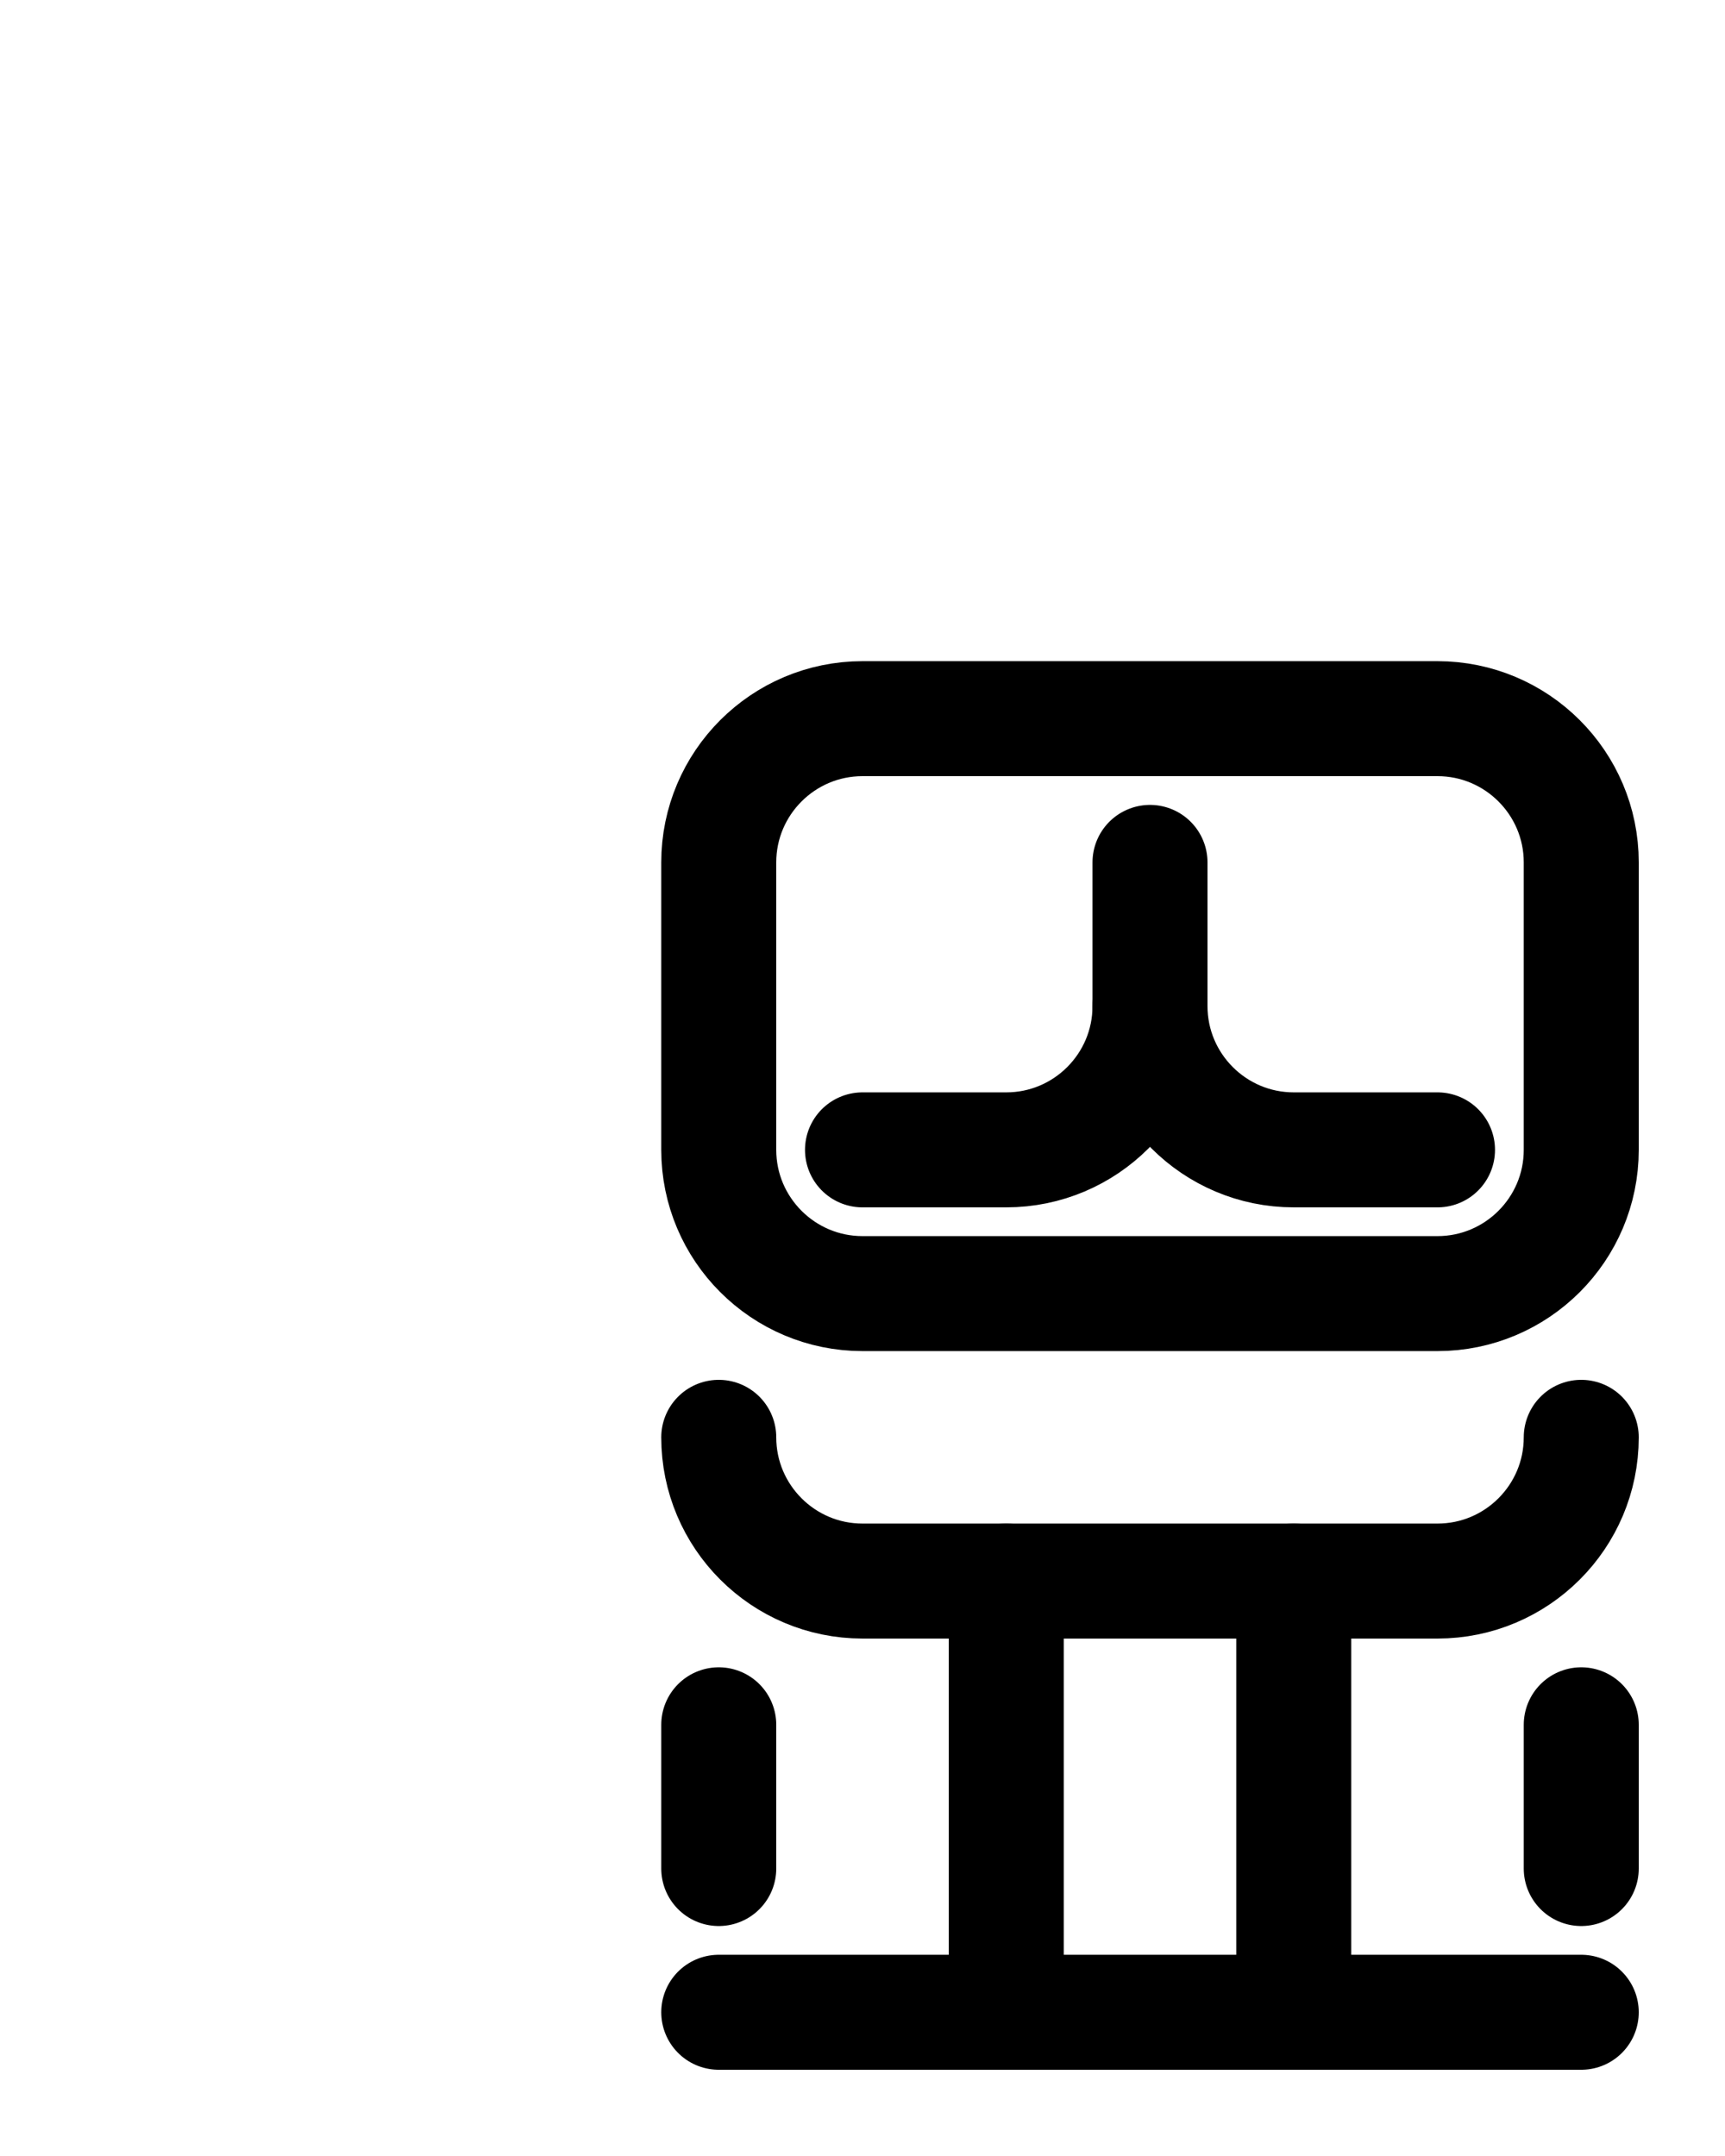 <?xml version="1.0" encoding="utf-8"?>
<!-- Generator: Adobe Illustrator 26.0.0, SVG Export Plug-In . SVG Version: 6.00 Build 0)  -->
<svg version="1.1" id="图层_1" xmlns="http://www.w3.org/2000/svg" xmlns:xlink="http://www.w3.org/1999/xlink" x="0px" y="0px"
	 viewBox="0 0 720 900" style="enable-background:new 0 0 720 900;" xml:space="preserve">
<style type="text/css">
	.st0{fill:none;stroke:#000000;stroke-width:48;stroke-linecap:round;stroke-linejoin:round;stroke-miterlimit:10;}
</style>
<path class="st0" d="M300,600c0,33.1,26.9,60,60,60h240c33.1,0,60-26.9,60-60"/>
<line class="st0" x1="420" y1="660" x2="420" y2="840"/>
<line class="st0" x1="540" y1="660" x2="540" y2="840"/>
<line class="st0" x1="660" y1="720" x2="660" y2="780"/>
<line class="st0" x1="300" y1="720" x2="300" y2="780"/>
<line class="st0" x1="300" y1="840" x2="660" y2="840"/>
<path class="st0" d="M600,300H360c-33.1,0-60,26.9-60,60v120c0,33.1,26.9,60,60,60h240c33.1,0,60-26.9,60-60V360
	C660,326.9,633.1,300,600,300z"/>
<path class="st0" d="M480,360v60c0,33.1-26.9,60-60,60h-60"/>
<path class="st0" d="M480,420c0,33.1,26.9,60,60,60h60"/>
</svg>
